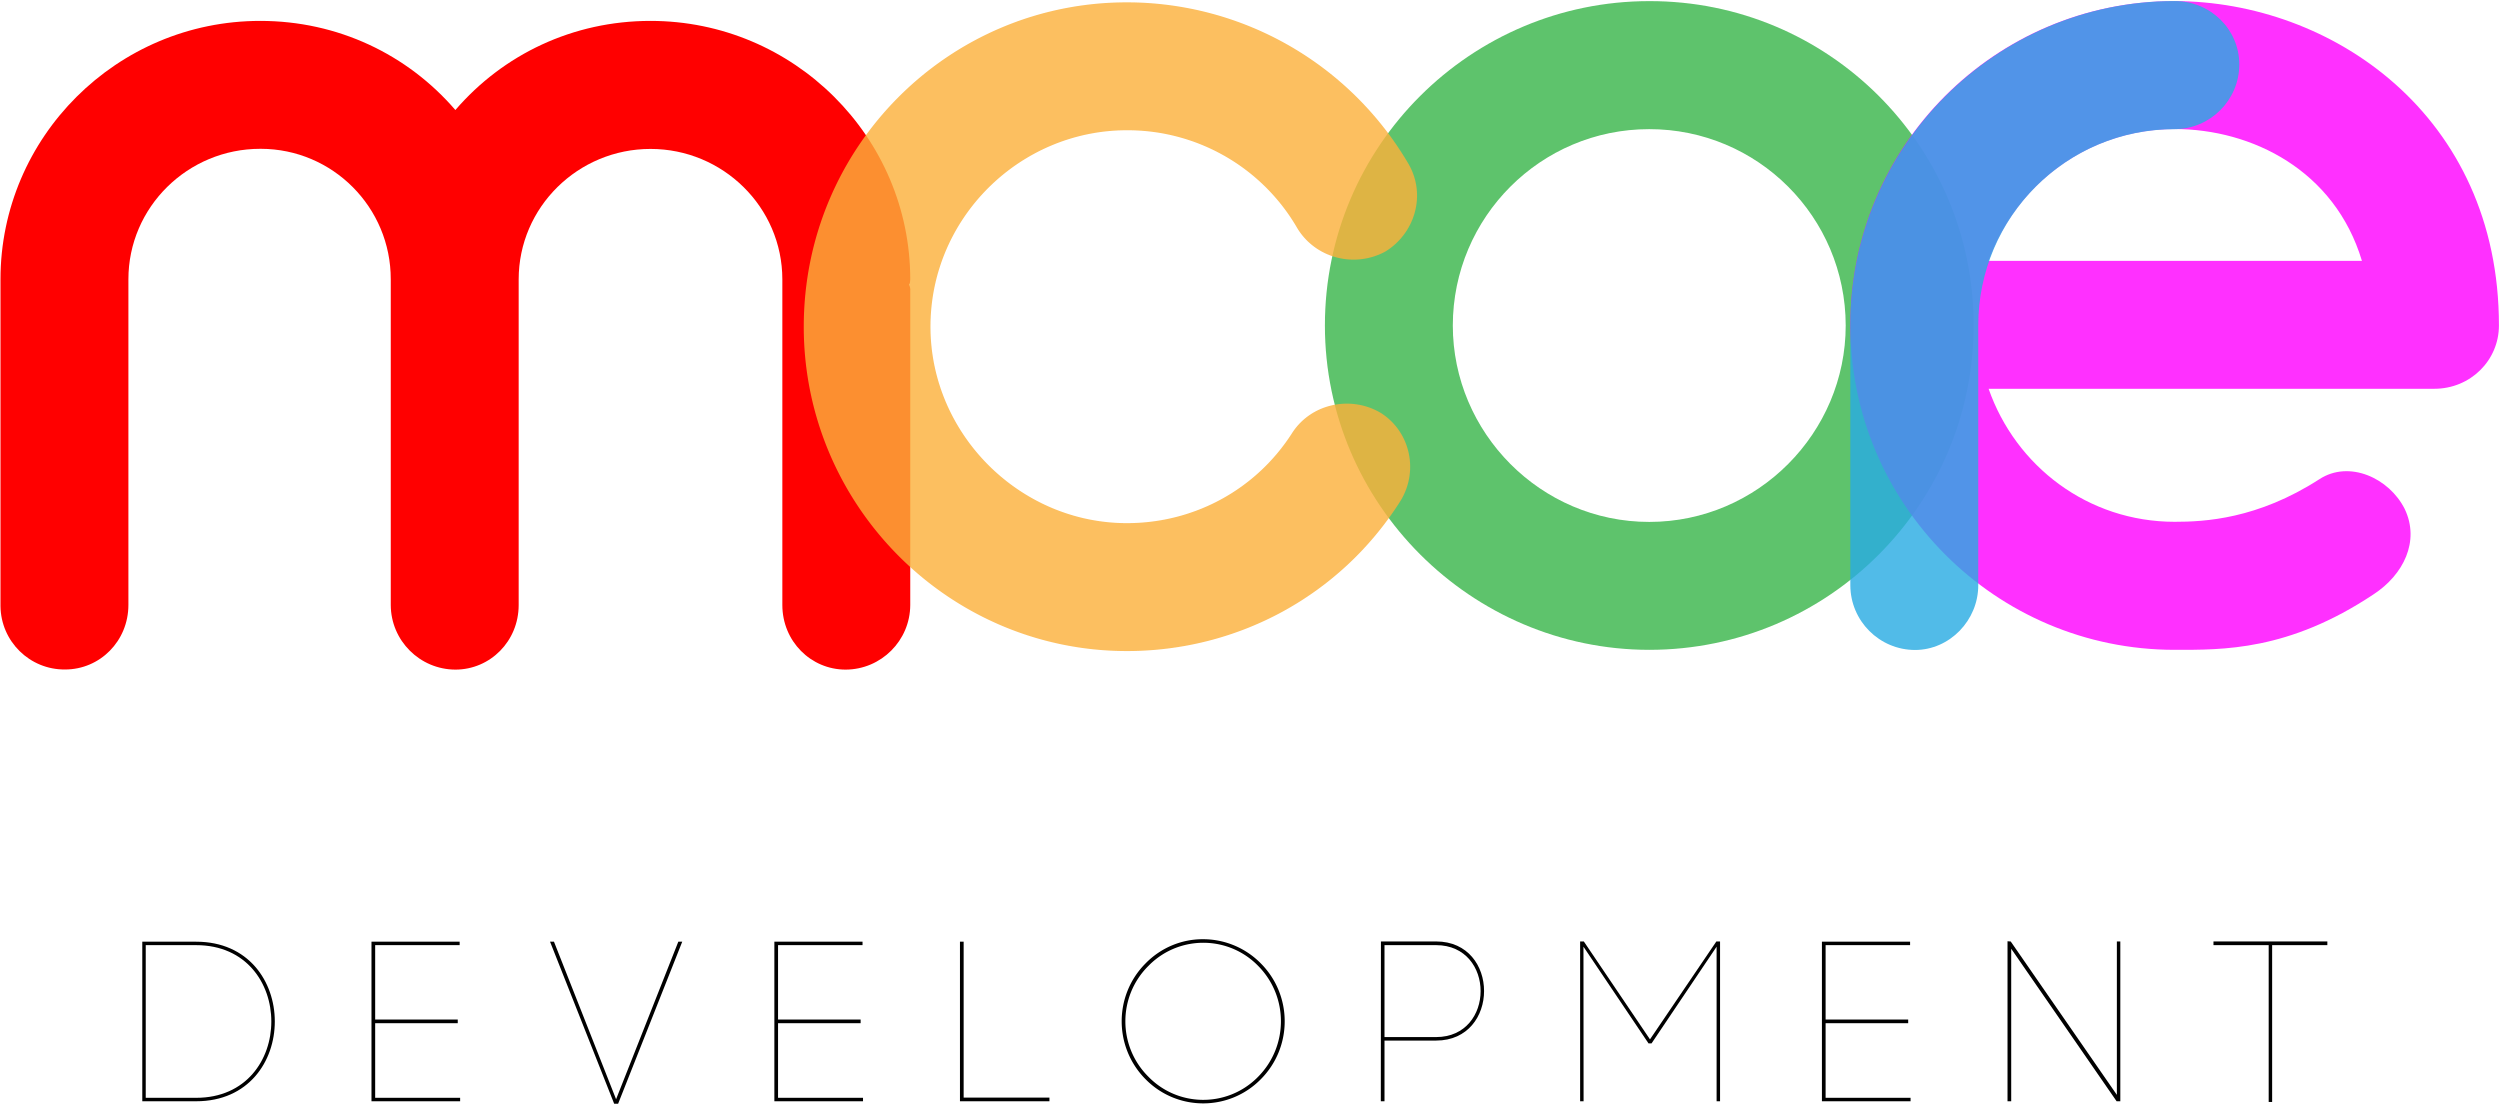 <svg xmlns="http://www.w3.org/2000/svg" width="512" height="226" viewBox="0 0 512 226"><g><g><g><path fill="red" d="M186.151 58.28c.22.414.317.853.268 1.316v64.308c-.024 7.286-5.945 13.207-13.231 13.232-7.14 0-12.964-5.824-12.964-13.232V57.232c0-14.816-12.184-26.732-27-26.732s-27 11.916-27 26.732v66.672c0 7.408-5.824 13.232-12.964 13.232-7.286-.025-13.208-5.946-13.232-13.232V57.208c.024-14.719-11.868-26.708-26.61-26.732h-.122c-14.816 0-27 11.916-27 26.732v66.671c0 7.408-5.824 13.232-12.964 13.232-7.237.073-13.159-5.75-13.232-12.988V57.208C.1 28.112 23.908 4.28 53.296 4.28c15.888 0 30.168 6.872 39.964 18.252 9.796-11.38 24.076-18.252 39.964-18.252 29.363 0 53.195 23.808 53.195 52.928-.024.536-.024.804-.268 1.072z"/></g><g opacity=".9"><g opacity=".9"><path fill="#39b54a" d="M297.536 66.658c.024-22.2 18.008-40.208 40.207-40.208 22.224-.024 40.232 17.984 40.257 40.208 0 21.98-17.984 40.232-40.232 40.232-22.248 0-40.232-18.276-40.232-40.232zm40.232 66.428c36.796 0 66.428-29.9 66.428-66.428v-.244C404.122 29.79 374.393.157 337.768.23c-36.528 0-66.428 29.656-66.428 66.428 0 36.504 29.9 66.403 66.428 66.428z"/></g></g><g opacity=".9"><g opacity=".9"><path fill="#fbb03b" d="M164.61 66.908C164.61 30.136 194.242.48 230.77.48a66.86 66.86 0 0 1 57.68 33.068c3.703 6.36 1.315 14.28-4.752 17.983-6.36 3.436-14.28 1.316-17.984-4.751a40.152 40.152 0 0 0-34.92-20.104c-21.956 0-40.232 17.984-40.232 40.232 0 21.956 18.252 40.232 40.232 40.232 13.768 0 26.464-6.872 33.872-18.52 3.972-6.092 12.184-7.676 18.252-3.972 6.092 3.972 7.676 12.184 3.704 18.252-12.184 19.056-33.068 30.436-55.828 30.436-36.528 0-66.184-29.9-66.184-66.428z"/></g></g><g opacity=".9"><g opacity=".9"><path fill="#f0f" d="M445.349 26.426c15.886 0 32.82 8.48 38.375 27h-76.458c5.555-15.62 20.37-27 38.083-27zm.03-26.196h-.245c-36.625.073-66.257 29.802-66.184 66.428 0 36.528 29.656 66.428 66.428 66.428 9.772 0 23.272.268 40.744-11.38 6.092-3.972 9.528-10.869 6.36-17.472-3.192-6.36-11.38-10.064-17.472-6.092-12.696 8.187-23.54 8.723-29.632 8.723-17.74 0-32.556-11.355-38.112-27.243h91.284c7.407 0 13.231-5.824 13.231-12.964 0-43.156-34.383-66.428-66.403-66.428z"/></g></g><g opacity=".9"><g opacity=".9"><path fill="#29abe2" d="M458.61 13.223c-.025 7.286-5.946 13.207-13.232 13.232-22.2-.025-40.208 17.983-40.232 40.183v53.244c0 7.14-5.824 13.232-12.964 13.232-7.286-.024-13.208-5.946-13.232-13.232V66.638c0-36.772 29.9-66.428 66.428-66.428 7.408.024 13.232 5.848 13.232 13.013z"/></g></g><g><path d="M29.847 224.831v-31.264h10.332c20.518 0 20.518 31.264 0 31.264zm-.707-31.971v32.678h11.039c21.468 0 21.468-32.678 0-32.678z"/></g><g><path d="M76.835 224.831h17.4v.707H76.08V192.86h18.057v.707H76.835v15.23h16.912v.755H76.835v15.28z"/></g><g><path d="M138.919 192.86h.804l-13.134 33.19h-.805l-13.134-33.19h.804l12.72 32.264z"/></g><g><path d="M159.345 224.831h17.4v.707H158.59V192.86h18.057v.707h-17.302v15.23h16.912v.755h-16.912z"/></g><g><path d="M197.355 224.782h17.57v.756H196.6V192.86h.755v31.922z"/></g><g><path d="M257.71 220.471l-.34.342c-6.237 6.043-16.176 5.897-22.217-.342-6.237-6.238-6.237-16.375 0-22.613l.34-.341c6.237-6.044 16.176-5.898 22.218.34 6.163 6.263 6.163 16.327 0 22.614zm-23.092.56l.195.196c6.53 6.409 16.985 6.311 23.393-.195 6.531-6.555 6.531-17.18 0-23.735a16.594 16.594 0 0 0-11.818-4.947c-4.435-.024-8.675 1.78-11.77 4.947-6.53 6.555-6.53 17.155 0 23.735z"/></g><g><path d="M283.545 212.392v-18.827h10.57c12.154 0 12.154 18.827 0 18.827zm-.73-19.582l-.025 32.727h.755v-12.428h10.576c13.086 0 13.086-20.299 0-20.299z"/></g><g><path d="M324.317 225.537h-.707V192.81h.755l13.55 20.055 13.597-20.055h.755v32.727h-.707v-31.655l-13.33 19.812h-.608l-13.33-19.812.025 31.655z"/></g><g><path d="M373.885 224.831h17.4v.707H373.13V192.86h18.057v.707h-17.302v15.23h16.912v.755h-16.912z"/></g><g><path d="M411.14 225.545V192.77l.658.049 21.736 31.41v-31.41h.707v32.726h-.755l-21.59-31.24v31.24z"/></g><g><path d="M464.627 225.683v-32.118H453.32v-.755h23.32v.755h-11.306v32.118z"/></g></g></g></svg>